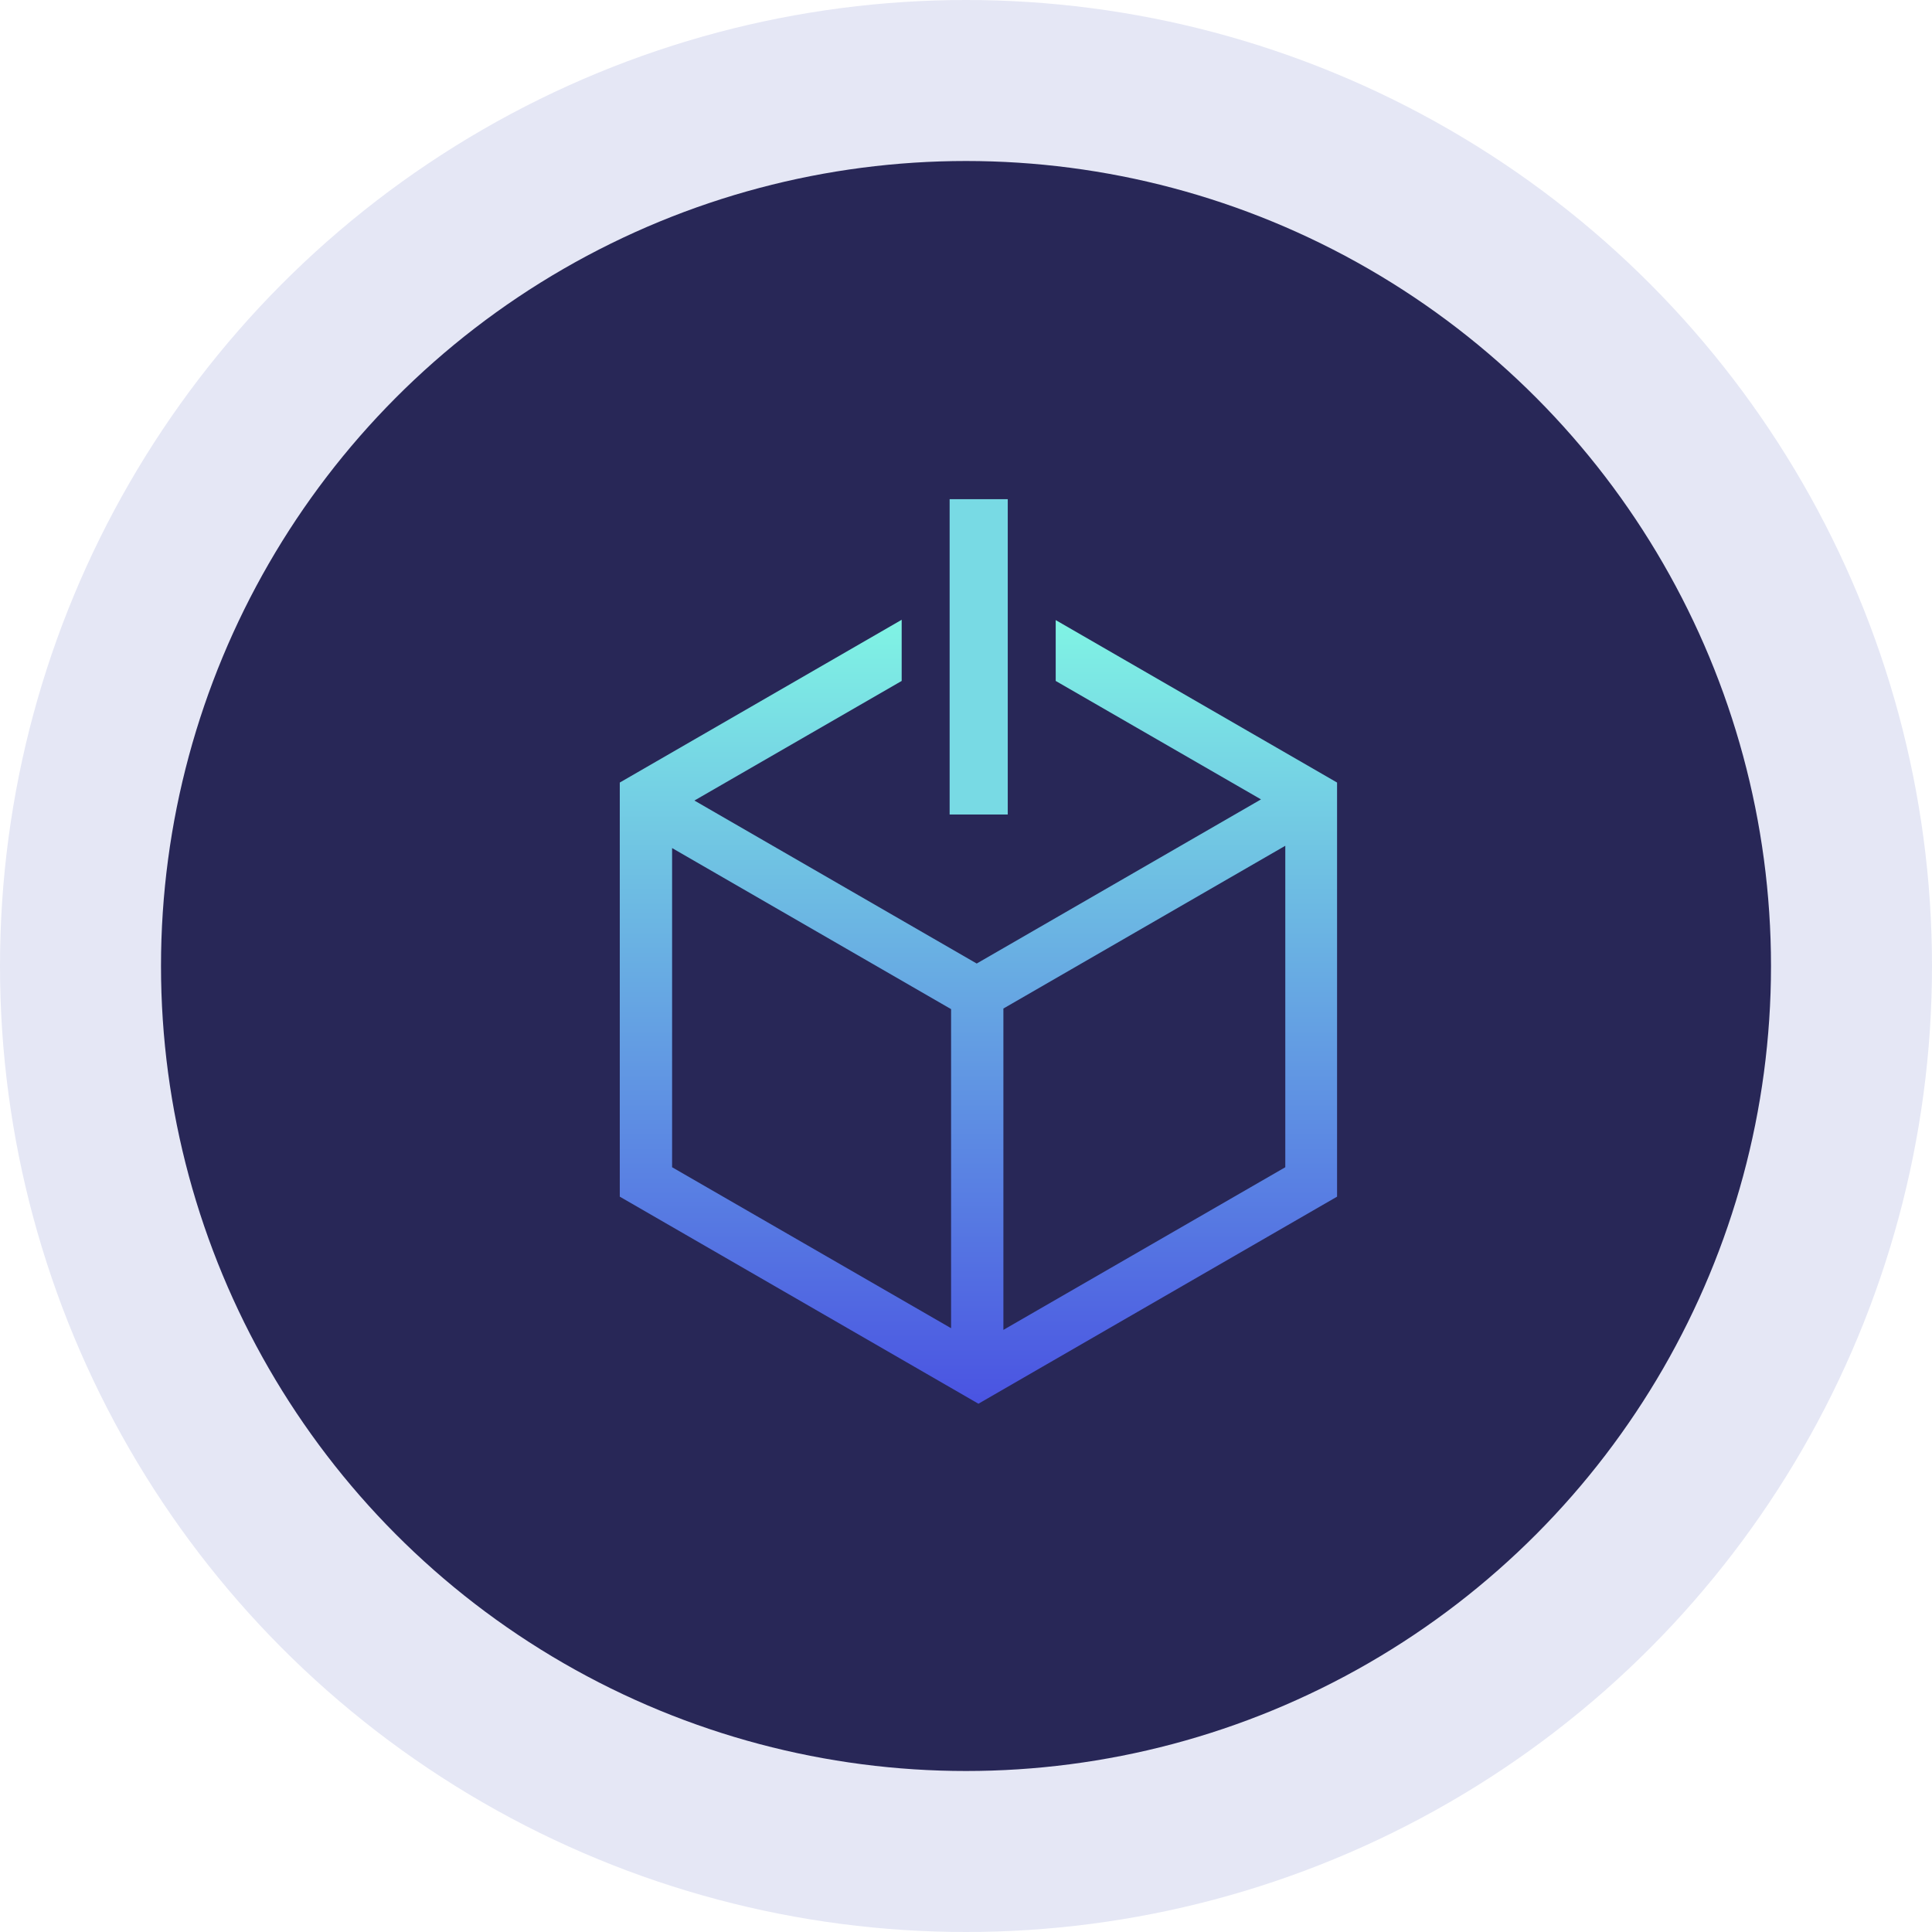 <?xml version="1.0" encoding="UTF-8"?>
<svg width="144px" height="144px" viewBox="0 0 144 144" version="1.1" xmlns="http://www.w3.org/2000/svg" xmlns:xlink="http://www.w3.org/1999/xlink">
    <!-- Generator: Sketch 50.2 (55047) - http://www.bohemiancoding.com/sketch -->
    <title>10MM-icon</title>
    <desc>Created with Sketch.</desc>
    <defs>
        <linearGradient x1="50%" y1="0%" x2="50%" y2="100%" id="linearGradient-1">
            <stop stop-color="#80F3E4" offset="0%"></stop>
            <stop stop-color="#4A54E2" offset="100%"></stop>
        </linearGradient>
    </defs>
    <g id="Landing-Page---Token-Sale" stroke="none" stroke-width="1" fill="none" fill-rule="evenodd">
        <g id="Desktop-HD" transform="translate(-925, -4428)">
            <g id="Funding-Goals" transform="translate(-60, 4010)">
                <g id="Group-38" transform="translate(0, 418)">
                    <g id="10MM---Blockstart" transform="translate(952, 0)">
                        <g id="10MM-icon" transform="translate(33, 0)">
                            <circle id="Oval-3-Copy-5" fill="#E5E7F5" cx="72" cy="72" r="72"></circle>
                            <circle id="Oval-3-Copy-5" fill="#282757" cx="72" cy="72" r="60"></circle>
                            <g id="Group" transform="translate(28, 28)">
                                <path d="M46.787,71.122 L67.798,58.999 L67.798,35.039 L46.787,47.17 L46.787,71.122 Z M42.888,70.997 L42.888,47.215 L22.094,35.21 L22.094,58.999 L42.888,70.997 Z M65.988,31.582 L50.686,22.753 L50.686,18.218 L71.657,30.326 L71.657,61.192 L44.926,76.625 L18.195,61.192 L18.195,30.326 L39.206,18.195 L39.206,22.753 L23.757,31.668 L44.798,43.816 L65.988,31.582 Z" id="Combined-Shape" fill="url(#linearGradient-1)"></path>
                                <rect id="Rectangle-2" fill="#78DAE4" x="42.78" y="9.206" width="4.332" height="23.502"></rect>
                            </g>
                        </g>
                    </g>
                </g>
            </g>
        </g>
    </g>
</svg>